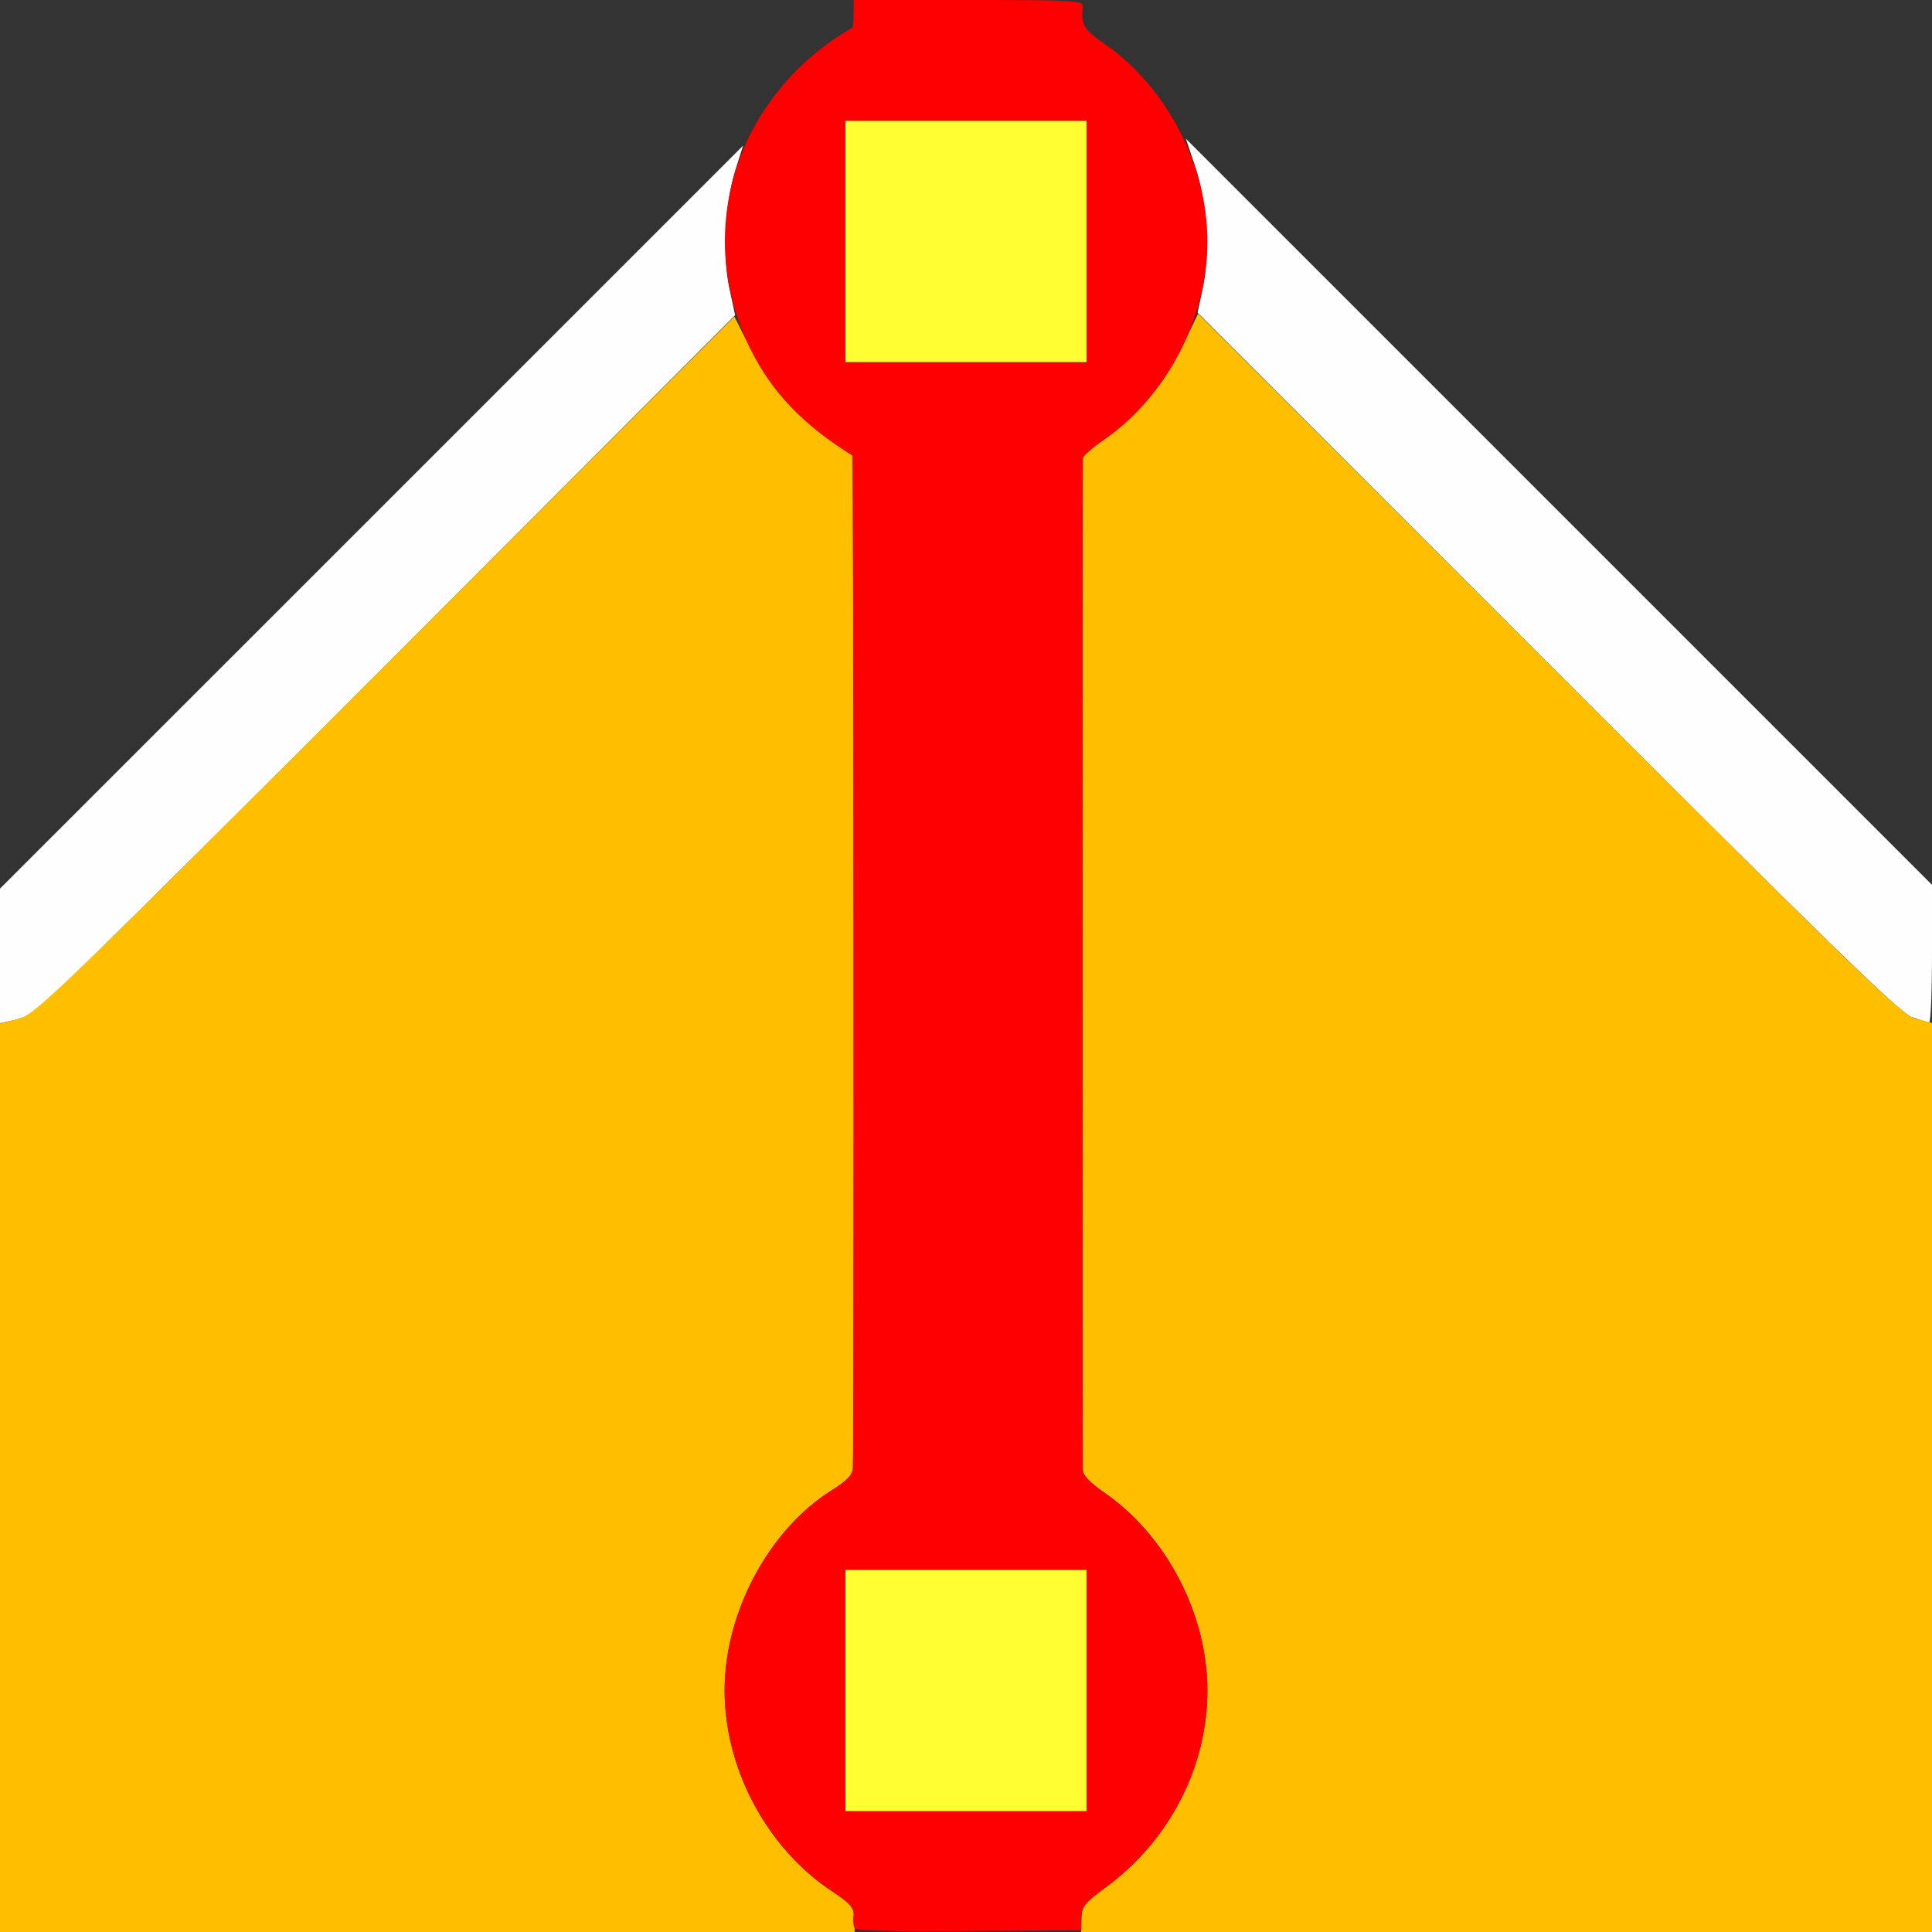 <?xml version="1.0" encoding="UTF-8" standalone="no"?>
<!-- Created with Inkscape (http://www.inkscape.org/) -->

<svg
   version="1.1"
   id="svg2"
   width="1600"
   height="1600"
   viewBox="0 0 1600 1600"
   sodipodi:docname="marksharpverts.svg"
   inkscape:version="1.2.2 (732a01da63, 2022-12-09)"
   xmlns:inkscape="http://www.inkscape.org/namespaces/inkscape"
   xmlns:sodipodi="http://sodipodi.sourceforge.net/DTD/sodipodi-0.dtd"
   xmlns="http://www.w3.org/2000/svg"
   xmlns:svg="http://www.w3.org/2000/svg"
   xmlns:rdf="http://www.w3.org/1999/02/22-rdf-syntax-ns#"
   xmlns:cc="http://creativecommons.org/ns#"
   xmlns:dc="http://purl.org/dc/elements/1.1/">
  <rect x="0" y="0" width="1600" height="1600" fill="#333333" stroke="none"/>
  <defs
     id="defs6" />
  <sodipodi:namedview
     pagecolor="#808080"
     bordercolor="#666666"
     borderopacity="1"
     objecttolerance="10"
     gridtolerance="10"
     guidetolerance="10"
     inkscape:pageopacity="0"
     inkscape:pageshadow="2"
     inkscape:window-width="2560"
     inkscape:window-height="1009"
     id="namedview4"
     showgrid="false"
     inkscape:zoom="0.5"
     inkscape:cx="846"
     inkscape:cy="290"
     inkscape:window-x="-8"
     inkscape:window-y="-8"
     inkscape:window-maximized="1"
     inkscape:current-layer="MARKSHARPVERTS"
     inkscape:showpageshadow="0"
     inkscape:pagecheckerboard="true"
     inkscape:deskcolor="#d1d1d1" />
  <g
     id="MARKSHARPVERTS"
     transform="matrix(100,0,0,100,0.003,0)"
     style="stroke-width:0.01">
    <path
       style="fill:none;stroke-width:0"
       d="M 0,3.68 V 0 H 3.529 C 6.865,0 7.059,0.003 7.069,0.055 7.093,0.171 7.05,0.238 6.884,0.344 6.666,0.482 6.382,0.79 6.256,1.023 6.177,1.169 5.577,1.785 3.08,4.281 L 0,7.359 Z M 12.887,4.211 C 10.95,2.271 9.761,1.057 9.711,0.969 9.597,0.768 9.389,0.542 9.172,0.382 8.988,0.247 8.935,0.164 8.962,0.055 8.975,0.003 9.169,0 12.488,0 H 16 v 3.656 c 0,2.011 -0.004,3.656 -0.008,3.656 -0.004,0 -1.402,-1.396 -3.105,-3.102 z"
       id="path827"
       inkscape:connector-curvature="0" />
    <path
       style="fill:#fefefe;stroke-width:0"
       d="m 0,7.916 v -0.557 L 3.077,4.283 6.154,1.206 6.09,1.408 C 6.003,1.685 5.981,2.114 6.041,2.391 l 0.047,0.219 -2.865,2.869 C 1.649,7.057 0.324,8.366 0.281,8.389 0.238,8.411 0.157,8.44 0.102,8.452 L 0,8.474 Z M 15.83,8.422 C 15.732,8.387 15.109,7.781 12.812,5.484 L 9.918,2.59 9.962,2.381 C 10.023,2.092 9.996,1.671 9.898,1.378 L 9.821,1.149 12.911,4.239 16,7.328 v 0.57 c 0,0.314 -0.011,0.57 -0.023,0.569 -0.013,-7.531e-4 -0.079,-0.021 -0.147,-0.045 z"
       id="path825"
       inkscape:connector-curvature="0" />
    <path
       style="fill:#fefe32;stroke-width:0"
       d="m 7,14 v -1 h 1 1 v 1 1 H 8 7 Z M 7,2 V 1 H 8 9 V 2 3 H 8 7 Z"
       id="path823"
       inkscape:connector-curvature="0" />
    <path
       style="fill:#febf00;stroke-width:0"
       d="M 0,12.238 V 8.476 L 0.148,8.439 C 0.289,8.405 0.446,8.254 3.189,5.512 l 2.893,-2.891 0.129,0.259 c 0.182,0.367 0.438,0.635 0.849,0.891 0.01,0.006 0.014,8.166 0.004,8.384 -0.003,0.059 -0.046,0.105 -0.178,0.188 C 6.367,12.67 6.001,13.354 6.001,14 c 0,0.645 0.348,1.3 0.879,1.655 0.171,0.114 0.192,0.139 0.195,0.237 l 0.003,0.109 -3.539,-1.8e-5 L 0,16 Z m 8.956,3.649 c 0.003,-0.101 0.024,-0.128 0.204,-0.26 C 9.685,15.241 9.999,14.633 9.999,14 c 0,-0.634 -0.34,-1.285 -0.856,-1.641 -0.114,-0.078 -0.175,-0.142 -0.176,-0.185 -0.003,-0.086 -0.003,-8.336 -2.25e-5,-8.38 0.001,-0.019 0.081,-0.088 0.176,-0.154 0.266,-0.183 0.501,-0.463 0.649,-0.771 l 0.13,-0.271 2.906,2.902 c 2.603,2.599 2.92,2.906 3.039,2.937 L 16,8.471 V 12.236 16 l -3.523,1.9e-5 -3.523,1.8e-5 z"
       id="path821"
       inkscape:connector-curvature="0" />
    <path
       style="fill:#fe0000;stroke-width:0"
       d="m 7.078,15.969 c -0.011,-0.018 -0.016,-0.066 -0.01,-0.107 0.008,-0.061 -0.025,-0.098 -0.185,-0.205 C 6.349,15.3 6.001,14.647 6.001,14 c 0,-0.646 0.365,-1.33 0.884,-1.656 0.132,-0.083 0.175,-0.128 0.178,-0.188 0.01,-0.218 0.006,-8.378 -0.004,-8.384 C 6.651,3.518 6.391,3.247 6.216,2.891 5.736,1.917 6.092,0.79 7.058,0.229 7.064,0.226 7.069,0.173 7.069,0.111 V 0 h 0.952 c 0.888,0 0.952,0.004 0.946,0.055 -0.015,0.149 0.008,0.189 0.176,0.305 C 9.659,0.715 9.999,1.366 9.999,2 c 0,0.634 -0.34,1.285 -0.856,1.641 -0.096,0.066 -0.175,0.135 -0.176,0.154 -0.003,0.044 -0.003,8.295 2.25e-5,8.38 0.001,0.043 0.062,0.107 0.176,0.185 0.517,0.356 0.856,1.006 0.856,1.641 0,0.633 -0.314,1.241 -0.84,1.628 -0.177,0.13 -0.202,0.161 -0.204,0.252 l -0.002,0.104 -0.928,0.008 c -0.612,0.005 -0.934,-0.003 -0.947,-0.024 z M 9,14 V 13 H 8 7 v 1 1 H 8 9 Z M 9,2 V 1 H 8 7 v 1 1 h 1 1 z"
       id="path819"
       inkscape:connector-curvature="0" />
  </g>
</svg>
